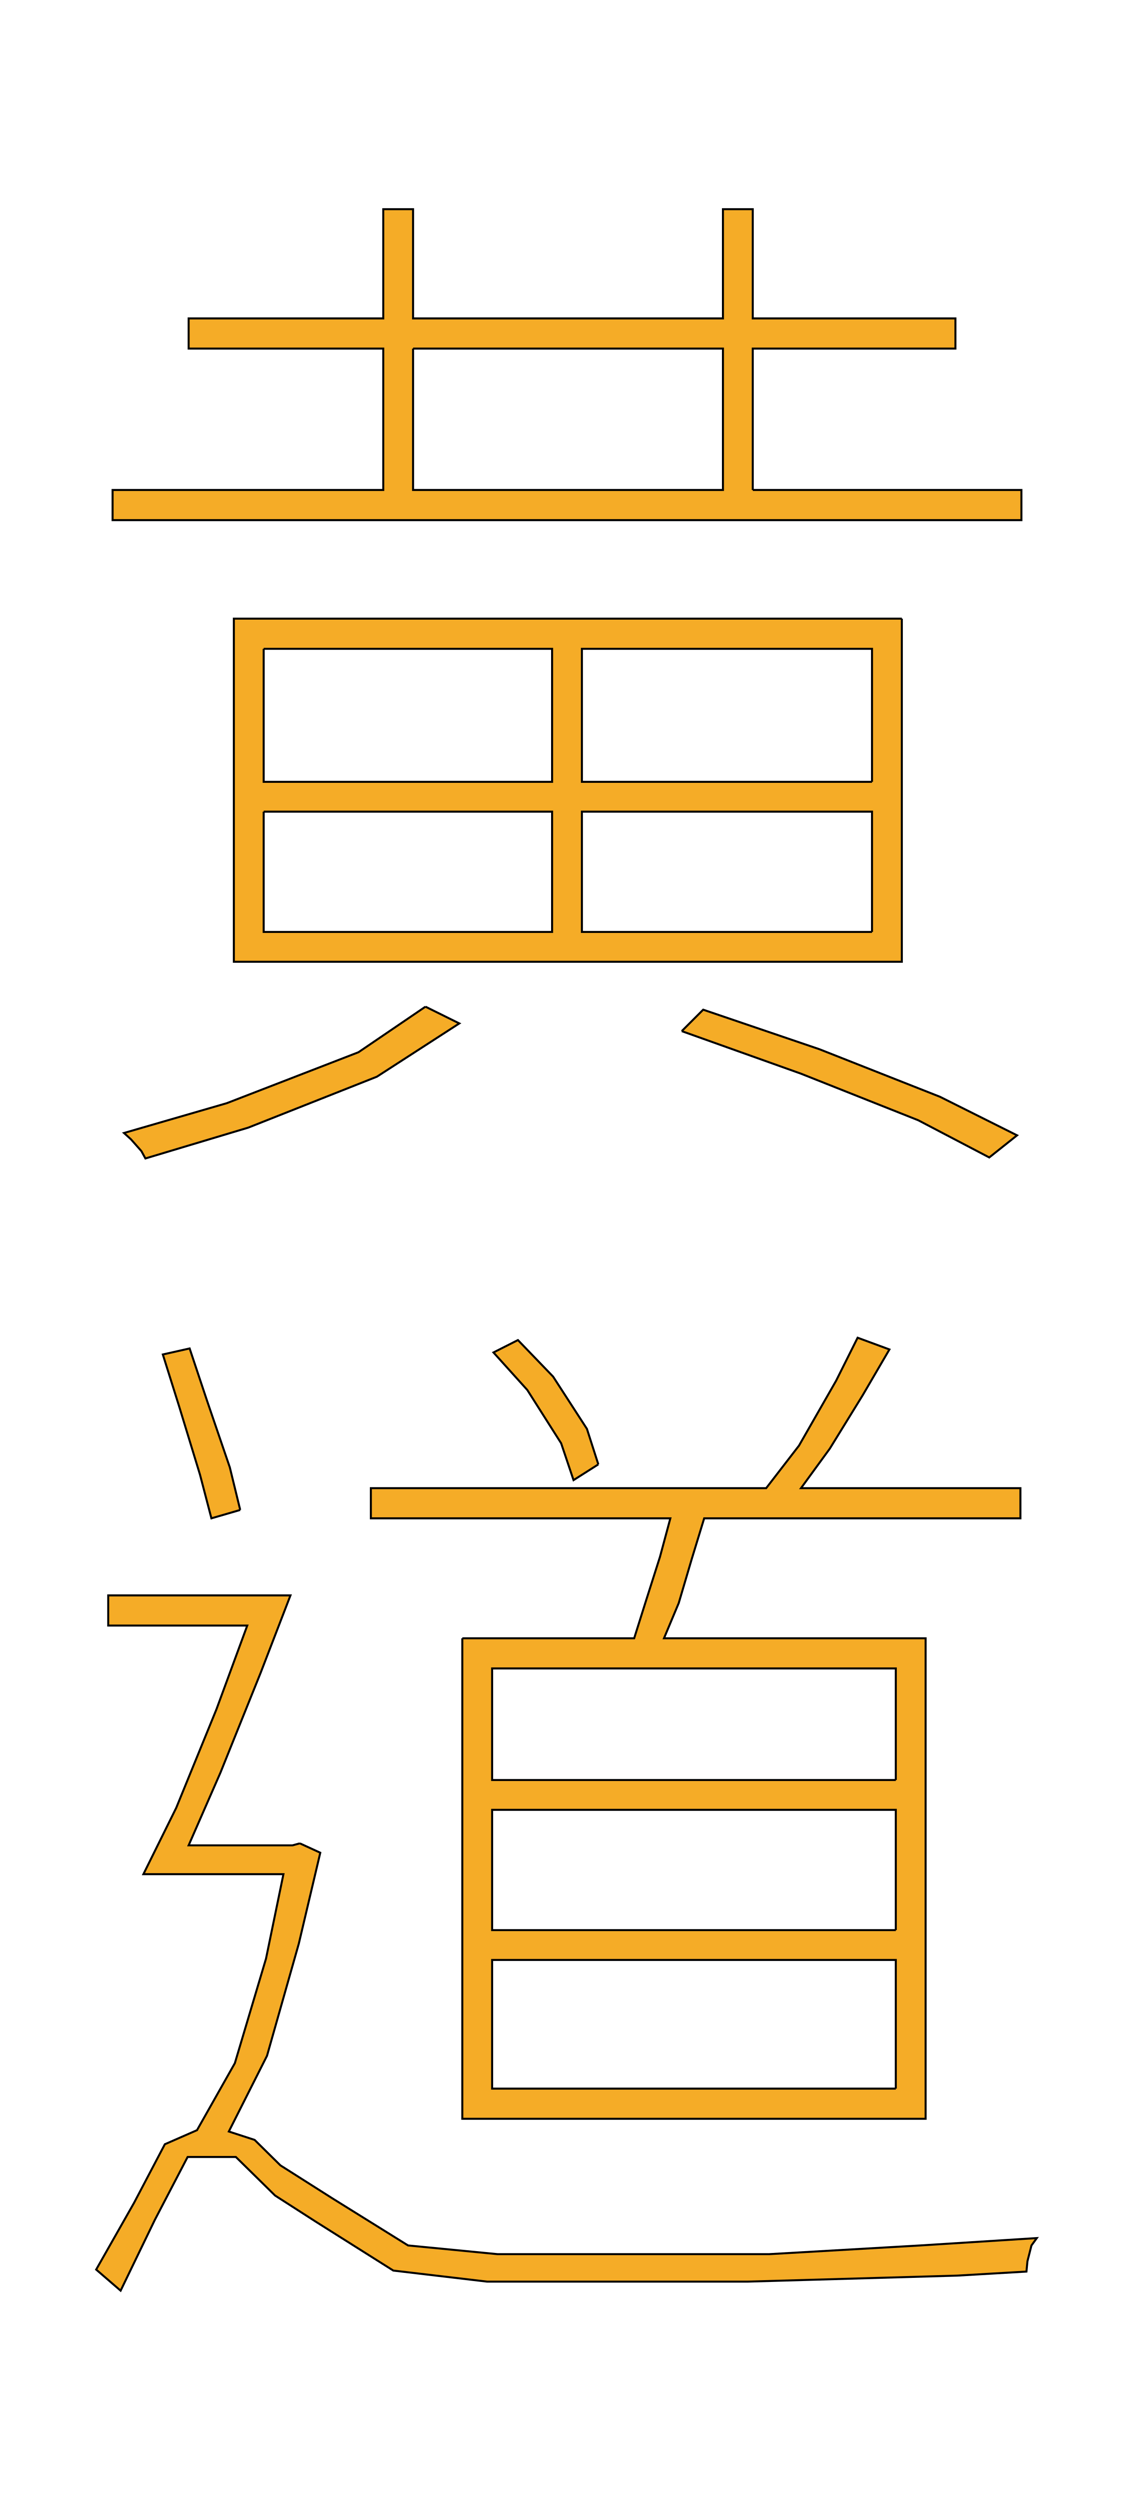 <?xml version="1.0" ?>
<svg xmlns="http://www.w3.org/2000/svg" xmlns:ev="http://www.w3.org/2001/xml-events" xmlns:xlink="http://www.w3.org/1999/xlink" baseProfile="full" height="600px" version="1.1" viewBox="-151.906 -624.306 3375.812 7460.612" width="272px">
	<defs>
		<style type="text/css">
			#黄道 {
				fill: #f5ac27;
				stroke: black;
				stroke-width: 6;
			}
		</style>
	</defs>
		
	<path id="黄道" d="M 1115.0,2380.0 L 915.0,2516.0 L 522.0,2668.0 L 215.0,2757.0 L 236.0,2776.0 L 267.0,2811.0 L 279.0,2833.0 L 586.0,2741.0 L 970.0,2589.0 L 1216.0,2430.0 L 1115.0,2380.0 M 2448.0,1709.0 L 1582.0,1709.0 L 1582.0,1312.0 L 2448.0,1312.0 L 2448.0,1709.0 M 2448.0,2157.0 L 1582.0,2157.0 L 1582.0,1798.0 L 2448.0,1798.0 L 2448.0,2157.0 M 632.0,1798.0 L 1493.0,1798.0 L 1493.0,2157.0 L 632.0,2157.0 L 632.0,1798.0 M 632.0,1312.0 L 1493.0,1312.0 L 1493.0,1709.0 L 632.0,1709.0 L 632.0,1312.0 M 2537.0,1222.0 L 543.0,1222.0 L 543.0,2246.0 L 2537.0,2246.0 L 2537.0,1222.0 M 1880.0,2453.0 L 2236.0,2580.0 L 2586.0,2719.0 L 2798.0,2830.0 L 2881.0,2764.0 L 2651.0,2649.0 L 2291.0,2507.0 L 1944.0,2389.0 L 1880.0,2453.0 M 1078.0,416.0 L 2003.0,416.0 L 2003.0,838.0 L 1078.0,838.0 L 1078.0,416.0 M 2092.0,838.0 L 2092.0,416.0 L 2697.0,416.0 L 2697.0,326.0 L 2092.0,326.0 L 2092.0,0.0 L 2003.0,0.0 L 2003.0,326.0 L 1078.0,326.0 L 1078.0,0.0 L 989.0,0.0 L 989.0,326.0 L 408.0,326.0 L 408.0,416.0 L 989.0,416.0 L 989.0,838.0 L 181.0,838.0 L 181.0,928.0 L 2894.0,928.0 L 2894.0,838.0 L 2092.0,838.0 M 1631.0,3746.0 L 1597.0,3640.0 L 1496.0,3484.0 L 1391.0,3375.0 L 1318.0,3412.0 L 1419.0,3524.0 L 1520.0,3683.0 L 1557.0,3793.0 L 1631.0,3746.0 M 2519.0,4688.0 L 1314.0,4688.0 L 1314.0,4355.0 L 2519.0,4355.0 L 2519.0,4688.0 M 2519.0,5136.0 L 1314.0,5136.0 L 1314.0,4777.0 L 2519.0,4777.0 L 2519.0,5136.0 M 2519.0,5609.0 L 1314.0,5609.0 L 1314.0,5225.0 L 2519.0,5225.0 L 2519.0,5609.0 M 1225.0,4265.0 L 1225.0,5699.0 L 2608.0,5699.0 L 2608.0,4265.0 L 1827.0,4265.0 L 1871.0,4160.0 L 1910.0,4028.0 L 1947.0,3907.0 L 2891.0,3907.0 L 2891.0,3817.0 L 2236.0,3817.0 L 2322.0,3699.0 L 2420.0,3540.0 L 2500.0,3403.0 L 2405.0,3368.0 L 2341.0,3496.0 L 2230.0,3690.0 L 2132.0,3817.0 L 952.0,3817.0 L 952.0,3907.0 L 1846.0,3907.0 L 1815.0,4022.0 L 1772.0,4157.0 L 1738.0,4265.0 L 1225.0,4265.0 M 562.0,3882.0 L 531.0,3755.0 L 463.0,3556.0 L 411.0,3400.0 L 331.0,3418.0 L 380.0,3574.0 L 442.0,3777.0 L 476.0,3907.0 L 562.0,3882.0 M 740.0,4877.0 L 718.0,4883.0 L 408.0,4883.0 L 503.0,4666.0 L 623.0,4368.0 L 712.0,4137.0 L 168.0,4137.0 L 168.0,4227.0 L 583.0,4227.0 L 491.0,4477.0 L 371.0,4771.0 L 273.0,4969.0 L 691.0,4969.0 L 639.0,5221.0 L 546.0,5533.0 L 433.0,5733.0 L 337.0,5775.0 L 245.0,5950.0 L 132.0,6149.0 L 205.0,6212.0 L 307.0,6001.0 L 405.0,5813.0 L 473.0,5813.0 L 549.0,5813.0 L 666.0,5928.0 L 789.0,6007.0 L 1019.0,6152.0 L 1299.0,6185.0 L 1702.0,6185.0 L 2076.0,6185.0 L 2703.0,6167.0 L 2909.0,6155.0 L 2912.0,6124.0 L 2924.0,6077.0 L 2940.0,6055.0 L 2592.0,6077.0 L 2141.0,6103.0 L 1702.0,6103.0 L 1330.0,6103.0 L 1063.0,6077.0 L 838.0,5937.0 L 682.0,5838.0 L 605.0,5762.0 L 528.0,5737.0 L 642.0,5511.0 L 737.0,5176.0 L 801.0,4905.0 L 740.0,4877.0"/>
</svg>
